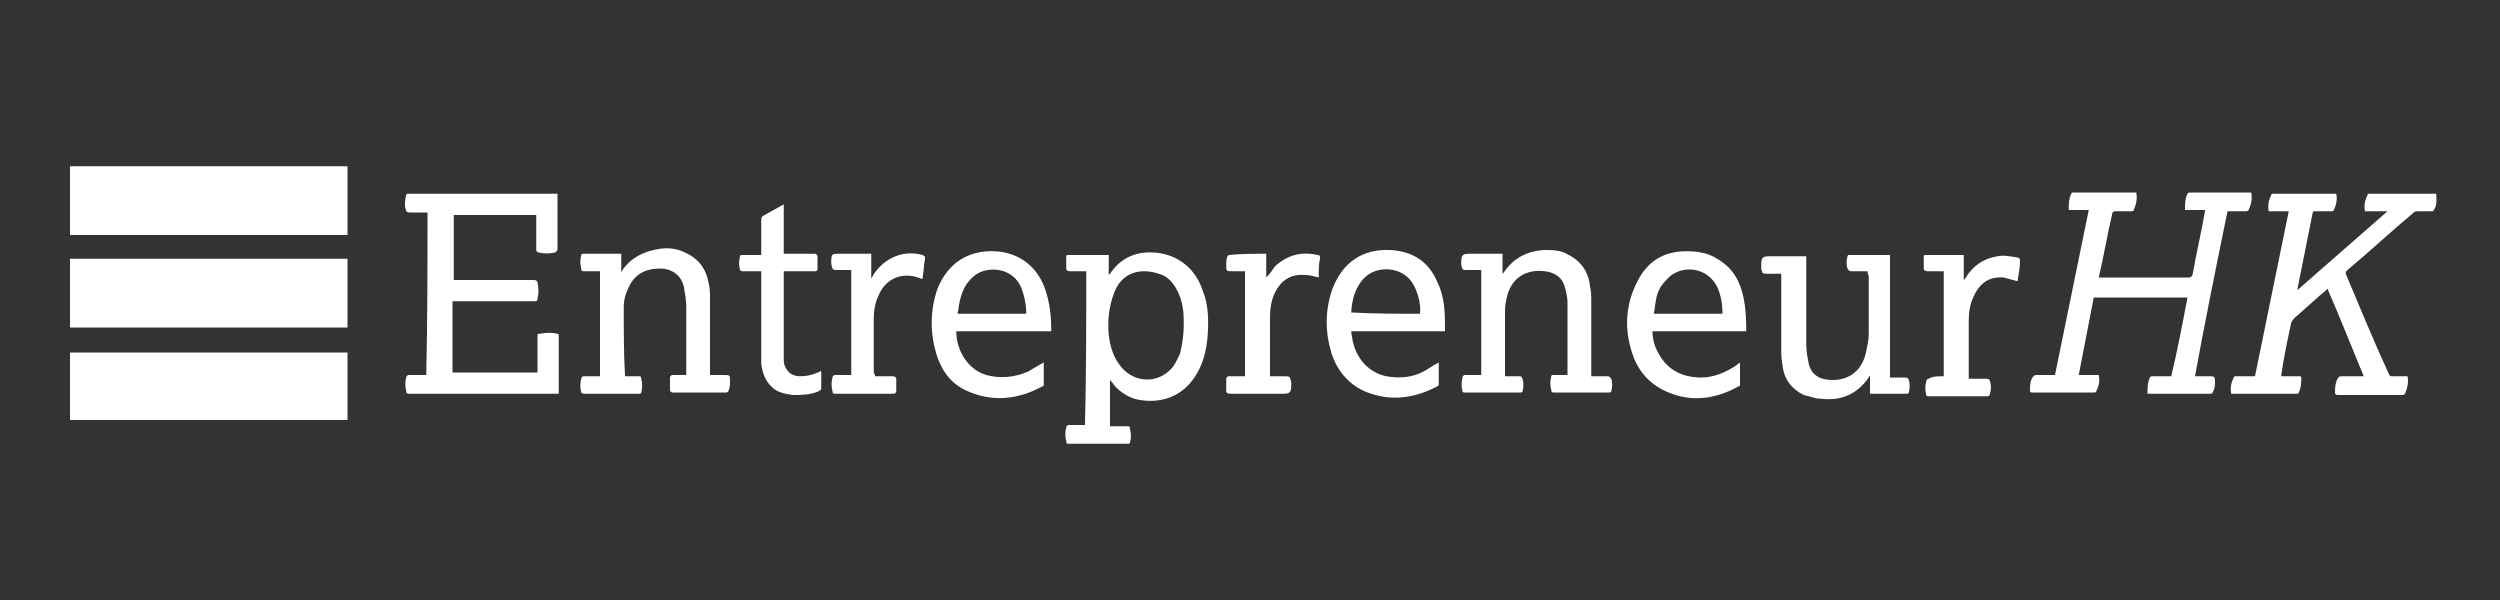 <?xml version="1.0" encoding="utf-8"?>
<!-- Generator: Adobe Illustrator 19.2.1, SVG Export Plug-In . SVG Version: 6.00 Build 0)  -->
<svg version="1.1" id="Layer_1" xmlns="http://www.w3.org/2000/svg" xmlns:xlink="http://www.w3.org/1999/xlink" x="0px" y="0px"
	 viewBox="0 0 200 48" style="enable-background:new 0 0 200 48;" xml:space="preserve">
<rect x="0" y="0" width="200" height="48" fill="#333333" stroke="none"/>
<style type="text/css">
	.st0{fill:#FFFFFF;}
</style>
<g id="XMLID_1_">
	<path id="XMLID_129_" class="st0" d="M27.8,13.3c0,1.8,0,3.6,0,5.5c-0.1,0-0.2,0-0.3,0c-7.2,0-14.4,0-21.6,0c-0.1,0-0.2,0-0.3,0
		c0-1.8,0-3.6,0-5.5C13,13.3,20.4,13.3,27.8,13.3z"/>
	<path id="XMLID_128_" class="st0" d="M5.6,20.7c0.1,0,0.2,0,0.3,0c7.2,0,14.4,0,21.6,0c0.1,0,0.2,0,0.3,0c0,1.8,0,3.6,0,5.5
		c-0.1,0-0.2,0-0.3,0c-7.2,0-14.4,0-21.6,0c-0.1,0-0.2,0-0.3,0C5.6,24.4,5.6,22.6,5.6,20.7z"/>
	<path id="XMLID_127_" class="st0" d="M5.6,28.2c0.1,0,0.2,0,0.3,0c7.2,0,14.4,0,21.6,0c0.1,0,0.2,0,0.3,0c0,1.8,0,3.6,0,5.4
		c-0.1,0-0.1,0-0.2,0c-7.3,0-14.6,0-21.9,0c0,0-0.1,0-0.1,0C5.6,31.9,5.6,30,5.6,28.2z"/>
	<path id="XMLID_126_" class="st0" d="M175,23.8c-2.5,0-5,0-7.5,0c-0.4,2.1-0.8,4.1-1.2,6.2c0.5,0,1,0,1.6,0c0.1,0.5,0,0.9-0.2,1.3
		c0,0.1-0.1,0.1-0.2,0.1c-1.6,0-3.3,0-4.9,0c-0.1,0-0.2,0-0.2-0.1c0-0.4,0-0.8,0.2-1.1c0.1-0.1,0.1-0.2,0.3-0.2c0.5,0,1,0,1.5,0
		c0.9-4.4,1.8-8.8,2.7-13.2c-0.5,0-1.1,0-1.6,0c0-0.5,0-0.9,0.2-1.3c0-0.1,0.1-0.1,0.2-0.1c1.7,0,3.3,0,5,0c0.1,0.5,0,0.9-0.2,1.4
		c0,0.1-0.1,0.1-0.2,0.1c-0.4,0-0.9,0-1.3,0c-0.1,0-0.2,0.1-0.2,0.1c-0.4,1.7-0.7,3.5-1.1,5.2c0.1,0,0.2,0,0.2,0c2.3,0,4.7,0,7,0
		c0.1,0,0.2,0,0.3-0.2c0.3-1.7,0.7-3.4,1-5.1c0,0,0-0.1,0-0.1c-0.5,0-1,0-1.6,0c0-0.5,0-0.9,0.2-1.3c0-0.1,0.2-0.1,0.2-0.1
		c1.3,0,2.6,0,3.9,0c0.3,0,0.7,0,1,0c0.1,0.5,0,0.9-0.2,1.4c0,0-0.1,0.1-0.2,0.1c-0.5,0-1,0-1.5,0c-0.9,4.4-1.8,8.8-2.6,13.2
		c0.5,0,0.9,0,1.3,0c0.2,0,0.3,0.1,0.3,0.3c0,0.4,0,0.7-0.2,1c0,0.1-0.1,0.1-0.2,0.1c-1.6,0-3.3,0-4.9,0c0,0-0.1,0-0.1,0
		c0-0.5,0-0.9,0.2-1.3c0-0.1,0.2-0.1,0.2-0.1c0.5,0,1,0,1.5,0C174.2,28,174.6,25.9,175,23.8z"/>
	<path id="XMLID_125_" class="st0" d="M34.2,17c-0.4,0-0.8,0-1.2,0c-0.5,0-0.5,0-0.6-0.5c0-0.3,0-0.6,0.1-0.9c0-0.1,0.1-0.1,0.2-0.1
		c0,0,0.1,0,0.1,0c3.9,0,7.7,0,11.6,0c0.1,0,0.1,0,0.2,0c0,0.1,0,0.2,0,0.2c0,1.4,0,2.8,0,4.2c0,0.2-0.1,0.2-0.2,0.3
		c-0.5,0.1-0.9,0.1-1.3,0c-0.1,0-0.2-0.1-0.2-0.2c0-0.8,0-1.7,0-2.5c0-0.1,0-0.2,0-0.3c-2.2,0-4.4,0-6.6,0c0,1.7,0,3.4,0,5.2
		c0.1,0,0.2,0,0.3,0c2,0,4.1,0,6.1,0c0.2,0,0.3,0.1,0.3,0.2c0.1,0.4,0.1,0.9,0,1.3c0,0.2-0.1,0.2-0.3,0.2c-1.4,0-2.8,0-4.2,0
		c-0.7,0-1.4,0-2.1,0c-0.1,0-0.1,0-0.2,0c0,1.9,0,3.8,0,5.7c2.3,0,4.5,0,6.8,0c0-0.1,0-0.2,0-0.3c0-0.9,0-1.7,0-2.6
		c0-0.2,0-0.2,0.2-0.2c0.5-0.1,0.9-0.1,1.4,0c0.1,0,0.1,0.1,0.1,0.2c0,1.5,0,3,0,4.5c0,0,0,0,0,0.1c-0.1,0-0.1,0-0.2,0
		c-3.9,0-7.8,0-11.7,0c-0.2,0-0.3,0-0.3-0.2c-0.1-0.4-0.1-0.8,0-1.1c0-0.1,0.1-0.2,0.2-0.2c0.4,0,0.8,0,1.2,0c0.1,0,0.1,0,0.2,0
		C34.2,25.6,34.2,21.3,34.2,17z"/>
	<path id="XMLID_124_" class="st0" d="M178.5,31.5c-0.1-0.5,0-0.9,0.2-1.3c0-0.1,0.1-0.1,0.2-0.1c0.5,0,1,0,1.5,0
		c0.9-4.4,1.8-8.8,2.7-13.2c-0.5,0-1,0-1.6,0c-0.1-0.5,0-0.9,0.2-1.3c0-0.1,0.1-0.1,0.2-0.1c1.7,0,3.4,0,5,0c0,0,0,0,0,0
		c0.1,0.5,0,0.9-0.2,1.3c0,0.1-0.1,0.1-0.2,0.1c-0.4,0-0.9,0-1.3,0c-0.1,0-0.2,0-0.2,0.2c-0.4,2-0.8,4-1.2,6c0,0,0,0.1,0,0.1
		c2.4-2.1,4.8-4.2,7.2-6.3c-0.6,0-1.2,0-1.8,0c-0.1-0.5,0-0.9,0.2-1.3c0-0.1,0.1-0.1,0.2-0.1c1.8,0,3.5,0,5.3,0
		c0,0.5,0.1,0.9-0.2,1.3c0,0.1-0.1,0.1-0.2,0.1c-0.4,0-0.8,0-1.1,0c-0.1,0-0.2,0-0.3,0.1c-1.8,1.5-3.5,3.1-5.3,4.6
		c-0.1,0.1-0.2,0.2-0.1,0.4c1.1,2.6,2.2,5.3,3.4,7.9c0.1,0.2,0.1,0.2,0.3,0.2c0.4,0,0.8,0,1.2,0c0.1,0.5,0,0.9-0.2,1.4
		c0,0-0.1,0.1-0.2,0.1c-1.7,0-3.5,0-5.2,0c-0.1,0-0.2-0.1-0.2-0.1c0-0.4,0-0.8,0.2-1.2c0.1-0.1,0.1-0.2,0.3-0.2c0.6,0,1.1,0,1.8,0
		c-1-2.4-1.9-4.7-2.9-7c-0.3,0.3-0.6,0.5-0.9,0.8c-0.6,0.5-1.1,1-1.7,1.5c-0.1,0.1-0.2,0.2-0.3,0.4c-0.3,1.4-0.6,2.8-0.8,4.2
		c0,0,0,0.1,0,0.1c0.4,0,0.8,0,1.2,0c0.1,0,0.2,0,0.3,0c0.1,0,0.1,0.1,0.1,0.1c0,0.4,0,0.8-0.2,1.2c0,0.1-0.1,0.1-0.2,0.1
		C181.9,31.5,180.2,31.5,178.5,31.5C178.5,31.5,178.5,31.5,178.5,31.5z"/>
	<path id="XMLID_121_" class="st0" d="M86.9,21.7c-0.4,0-0.9,0-1.3,0c-0.2,0-0.3-0.1-0.3-0.2c0-0.3,0-0.7,0-1c0-0.1,0.1-0.1,0.2-0.1
		c1,0,2.1,0,3.2,0c0,0.5,0,1,0,1.6c0.1-0.1,0.1-0.1,0.1-0.1c0.8-1.2,2-1.8,3.5-1.7c1.8,0.1,3.3,1.2,3.9,3c0.5,1.2,0.5,2.5,0.4,3.8
		c-0.1,1-0.3,1.9-0.8,2.8c-1,1.8-2.7,2.5-4.6,2.2c-0.7-0.1-1.4-0.5-1.9-1c-0.2-0.2-0.3-0.4-0.5-0.6c0,1.2,0,2.4,0,3.7
		c0.1,0,0.1,0,0.2,0c0.4,0,0.8,0,1.2,0c0.1,0,0.2,0,0.2,0.2c0.1,0.4,0.1,0.7,0,1.1c0,0.1-0.1,0.1-0.2,0.1c-1.6,0-3.1,0-4.7,0
		c-0.1,0-0.2,0-0.2-0.2c-0.1-0.4-0.1-0.7,0-1.1c0-0.1,0.1-0.2,0.2-0.2c0.4,0,0.9,0,1.3,0C86.9,29.8,86.9,25.8,86.9,21.7z M94.7,26
		c0-0.1,0-0.2,0-0.3c0-0.8-0.1-1.5-0.4-2.2c-0.3-0.7-0.8-1.4-1.6-1.6c-1.5-0.5-3-0.1-3.6,1.6c-0.4,1.1-0.5,2.2-0.4,3.3
		c0.1,0.8,0.3,1.6,0.8,2.3c1,1.5,3,1.7,4.2,0.4c0.3-0.3,0.5-0.8,0.7-1.2C94.6,27.5,94.7,26.7,94.7,26z"/>
	<path id="XMLID_120_" class="st0" d="M50,30.1c0.4,0,0.7,0,1.1,0c0.1,0,0.2,0,0.2,0.2c0.1,0.4,0.1,0.7,0,1.1c0,0.1-0.1,0.1-0.2,0.1
		c-1.5,0-2.9,0-4.4,0c-0.1,0-0.2-0.1-0.2-0.1c-0.1-0.4-0.1-0.7,0-1.1c0-0.1,0.1-0.2,0.2-0.2c0.4,0,0.9,0,1.3,0c0-2.8,0-5.6,0-8.4
		c-0.4,0-0.9,0-1.3,0c-0.1,0-0.2,0-0.2-0.2c-0.1-0.4-0.1-0.7,0-1.1c0-0.1,0.1-0.1,0.2-0.1c1,0,2,0,3,0c0,0.5,0,1,0,1.5c0,0,0,0,0,0
		c0-0.1,0.1-0.1,0.1-0.2c0.7-1,1.7-1.5,3-1.7c0.7-0.1,1.4,0,2,0.3c1.1,0.5,1.7,1.3,1.9,2.5c0.1,0.4,0.1,0.8,0.1,1.2
		c0,1.9,0,3.9,0,5.8c0,0.1,0,0.2,0,0.3c0.4,0,0.7,0,1.1,0c0.5,0,0.5,0,0.5,0.5c0,0.2,0,0.5-0.1,0.7c0,0.1-0.1,0.2-0.2,0.2
		c-1.4,0-2.9,0-4.3,0c-0.1,0-0.2-0.1-0.2-0.2c0-0.3,0-0.7,0-1c0-0.1,0.1-0.2,0.2-0.2c0.4,0,0.7,0,1.1,0c0-0.1,0-0.2,0-0.3
		c0-1.7,0-3.5,0-5.2c0-0.5-0.1-1-0.2-1.6c-0.2-0.8-0.8-1.3-1.6-1.4c-1.4-0.1-2.4,0.4-2.9,1.7c-0.2,0.4-0.3,0.9-0.3,1.3
		C49.9,26.5,49.9,28.3,50,30.1C49.9,30.1,49.9,30.1,50,30.1z"/>
	<path id="XMLID_119_" class="st0" d="M127.3,30.1c0.5,0,0.9,0,1.3,0c0.2,0,0.2,0.1,0.3,0.2c0.1,0.3,0.1,0.7,0,1
		c0,0.1-0.1,0.1-0.2,0.1c-1.5,0-2.9,0-4.4,0c-0.1,0-0.2,0-0.2-0.2c-0.1-0.4-0.1-0.7,0-1.1c0-0.1,0.1-0.1,0.2-0.1c0.4,0,0.8,0,1.1,0
		c0-0.1,0-0.1,0-0.1c0-1.9,0-3.8,0-5.7c0-0.4-0.1-0.8-0.2-1.2c-0.2-0.8-0.8-1.2-1.6-1.3c-1.6-0.2-2.8,0.6-3.1,2.3
		c-0.1,0.4-0.1,0.8-0.1,1.2c0,1.5,0,3.1,0,4.6c0,0.1,0,0.2,0,0.3c0.4,0,0.7,0,1.1,0c0.2,0,0.2,0,0.3,0.2c0.1,0.3,0.1,0.7,0,1
		c0,0.1-0.1,0.1-0.2,0.1c-1.5,0-2.9,0-4.4,0c-0.1,0-0.2,0-0.2-0.1c-0.1-0.4-0.1-0.7,0-1.1c0-0.1,0.1-0.2,0.2-0.2c0.4,0,0.9,0,1.3,0
		c0-2.8,0-5.6,0-8.4c-0.1,0-0.3,0-0.4,0c-0.2,0-0.5,0-0.7,0c-0.4,0-0.4,0-0.5-0.4c0-0.1,0-0.2,0-0.2c0-0.6,0.1-0.7,0.7-0.7
		c0.8,0,1.5,0,2.3,0c0.1,0,0.2,0,0.3,0c0,0.5,0,1,0,1.6c0.1-0.1,0.1-0.1,0.1-0.1c0.8-1.2,1.9-1.7,3.2-1.8c0.7,0,1.4,0,2,0.4
		c1,0.5,1.6,1.4,1.7,2.5c0.1,0.4,0.1,0.8,0.1,1.2c0,1.9,0,3.9,0,5.8C127.3,29.9,127.3,30,127.3,30.1z"/>
	<path id="XMLID_118_" class="st0" d="M149.4,21.7c-0.4,0-0.9,0-1.3,0c-0.2,0-0.2-0.1-0.3-0.2c-0.1-0.3-0.1-0.7,0-1
		c0-0.1,0.1-0.1,0.2-0.1c1.1,0,2.1,0,3.2,0c0,0,0,0,0,0c0,3.2,0,6.5,0,9.8c0.1,0,0.2,0,0.3,0c0.3,0,0.6,0,0.9,0
		c0.2,0,0.3,0.1,0.3,0.2c0.1,0.3,0.1,0.7,0,1c0,0.1-0.1,0.1-0.2,0.1c-1,0-1.9,0-2.9,0c0-0.5,0-1,0-1.5c0,0,0,0,0,0
		c0,0.1-0.1,0.1-0.1,0.2c-0.9,1.3-2.2,1.9-3.8,1.7c-0.5,0-0.9-0.2-1.4-0.3c-1-0.5-1.6-1.3-1.7-2.4c-0.1-0.5-0.1-0.9-0.1-1.4
		c0-1.9,0-3.8,0-5.6c0-0.1,0-0.2,0-0.3c-0.4,0-0.7,0-1.1,0c-0.4,0-0.4,0-0.5-0.4c0-0.1,0-0.2,0-0.3c0-0.6,0.1-0.7,0.7-0.7
		c0.9,0,1.7,0,2.6,0c0.1,0,0.2,0,0.3,0c0,0.1,0,0.2,0,0.3c0,2.3,0,4.5,0,6.8c0,0.5,0.1,1,0.2,1.5c0.2,0.9,0.9,1.3,1.9,1.3
		c1.4,0,2.4-0.8,2.7-2.3c0.1-0.5,0.2-0.9,0.2-1.4c0-1.5,0-3.1,0-4.6C149.4,21.8,149.4,21.8,149.4,21.7z"/>
	<path id="XMLID_115_" class="st0" d="M76.5,26.5c0,1.6,1,3.1,2.4,3.5c1.1,0.3,2.3,0.2,3.4-0.3c0.3-0.2,0.7-0.4,1-0.6
		c0.1,0,0.1-0.1,0.2-0.1c0,0.6,0,1.2,0,1.8c0,0,0,0.1-0.1,0.1c-2,1.1-4.1,1.3-6.2,0.3c-1.2-0.6-1.9-1.6-2.3-2.9
		c-0.5-1.7-0.5-3.5,0.1-5.2c0.8-2,2.4-3.1,4.6-3c2,0.1,3.5,1.3,4.1,3.3c0.3,1,0.4,2,0.4,3c0,0,0,0,0,0.1
		C81.6,26.5,79.1,26.5,76.5,26.5z M82.1,25.1c0-0.8-0.2-1.7-0.5-2.3c-0.8-1.5-2.8-1.5-3.7-0.7c-0.6,0.5-0.9,1.1-1.1,1.9
		c-0.1,0.4-0.1,0.7-0.2,1.1C78.4,25.1,80.2,25.1,82.1,25.1z"/>
	<path id="XMLID_112_" class="st0" d="M139.7,26.5c-2.5,0-5,0-7.5,0c0,0.7,0.2,1.3,0.5,1.8c0.7,1.3,1.9,1.9,3.4,1.9
		c1,0,1.9-0.4,2.7-0.9c0.1-0.1,0.3-0.2,0.4-0.3c0,0.1,0,0.1,0,0.1c0,0.5,0,1,0,1.6c0,0.1,0,0.2-0.1,0.2c-1.8,1-3.7,1.3-5.6,0.5
		c-1.3-0.5-2.3-1.5-2.8-2.8c-0.8-2.1-0.7-4.2,0.3-6.1c0.8-1.6,2.1-2.4,3.9-2.4c0.8,0,1.6,0.1,2.3,0.5c0.9,0.5,1.5,1.1,1.9,2
		C139.6,23.7,139.7,25.1,139.7,26.5z M137.8,25.1c0-0.7-0.1-1.4-0.4-2.1c-0.8-1.7-3-1.9-4.1-0.6c-0.4,0.4-0.7,0.9-0.8,1.5
		c-0.1,0.4-0.1,0.8-0.2,1.2C134.1,25.1,135.9,25.1,137.8,25.1z"/>
	<path id="XMLID_109_" class="st0" d="M115.1,29c0,0.6,0,1.2,0,1.8c0,0-0.1,0.1-0.1,0.1c-1.7,0.9-3.5,1.2-5.3,0.6
		c-1.6-0.5-2.7-1.7-3.2-3.3c-0.5-1.7-0.5-3.4,0.1-5.1c0.8-2.1,2.4-3.2,4.6-3.1c1.8,0.1,3.1,0.9,3.8,2.6c0.6,1.2,0.6,2.5,0.6,3.9
		c-2.5,0-5,0-7.5,0c0,0.3,0.1,0.5,0.1,0.7c0.3,1.5,1.3,2.6,2.7,2.9c1.1,0.2,2.2,0.1,3.2-0.5C114.4,29.4,114.7,29.2,115.1,29z
		 M113.6,25.1c0.1-0.8-0.2-1.9-0.7-2.6c-0.9-1.2-2.7-1.2-3.6-0.4c-0.5,0.4-0.8,1-1,1.6c-0.1,0.4-0.2,0.9-0.2,1.3
		C109.9,25.1,111.8,25.1,113.6,25.1z"/>
	<path id="XMLID_108_" class="st0" d="M62.7,16.3c0,0.7,0,1.3,0,2c0,0.7,0,1.3,0,2c0.1,0,0.2,0,0.2,0c0.7,0,1.5,0,2.2,0
		c0.2,0,0.2,0,0.3,0.2c0,0.3,0,0.6,0,1c0,0.2-0.1,0.2-0.3,0.2c-0.7,0-1.4,0-2.2,0c-0.1,0-0.2,0-0.2,0c0,0.1,0,0.1,0,0.1
		c0,2.3,0,4.6,0,6.9c0,0.2,0,0.4,0.1,0.6c0.2,0.5,0.6,0.8,1.2,0.8c0.5,0,1-0.1,1.4-0.3c0.1,0,0.1,0,0.2-0.1c0,0,0,0,0.1,0
		c0,0.5,0,0.9,0,1.4c0,0.1-0.1,0.1-0.2,0.2c-0.7,0.3-1.4,0.3-2.1,0.3c-0.6-0.1-1.2-0.2-1.6-0.6c-0.6-0.5-0.8-1.2-0.9-1.9
		c0-0.3,0-0.6,0-0.9c0-2.1,0-4.1,0-6.2c0-0.1,0-0.2,0-0.3c-0.2,0-0.3,0-0.5,0c-0.3,0-0.7,0-1,0c-0.1,0-0.2-0.1-0.2-0.1
		c-0.1-0.4-0.1-0.7,0-1.1c0-0.1,0.1-0.1,0.2-0.1c0.4,0,0.9,0,1.3,0c0.1,0,0.1,0,0.2,0c0-0.1,0-0.2,0-0.2c0-0.9,0-1.7,0-2.6
		c0-0.1,0-0.2,0.1-0.3c0.5-0.3,1.1-0.6,1.6-0.9C62.6,16.4,62.7,16.4,62.7,16.3z"/>
	<path id="XMLID_107_" class="st0" d="M70,30.1c0.5,0,0.9,0,1.4,0c0.2,0,0.3,0.1,0.3,0.2c0,0.3,0,0.7,0,1c0,0.1-0.1,0.2-0.2,0.2
		c-1.6,0-3.1,0-4.7,0c-0.1,0-0.2,0-0.2-0.2c-0.1-0.4-0.1-0.7,0-1.1c0-0.1,0.1-0.2,0.2-0.2c0.4,0,0.9,0,1.3,0c0-2.8,0-5.6,0-8.4
		c-0.1,0-0.3,0-0.4,0c-0.2,0-0.4,0-0.6,0c-0.5,0-0.5,0-0.6-0.5c0-0.1,0-0.1,0-0.2c0-0.6,0.1-0.6,0.6-0.6c0.9,0,1.7,0,2.6,0
		c0,0.7,0,1.3,0,2c0,0,0,0,0,0c0-0.1,0.1-0.1,0.1-0.2c0.7-1.2,2.2-2.2,4-1.7c0.2,0.1,0.2,0.1,0.2,0.3c-0.1,0.5-0.1,1-0.2,1.6
		c-0.1,0-0.1,0-0.1,0c-1.4-0.6-2.8-0.1-3.4,1.3c-0.3,0.6-0.4,1.3-0.4,1.9c0,1.4,0,2.9,0,4.3C70,30,70,30,70,30.1z"/>
	<path id="XMLID_106_" class="st0" d="M101.3,20.3c0,0.7,0,1.3,0,1.9c0.3-0.3,0.5-0.6,0.7-0.9c1-0.9,2.1-1.2,3.4-0.9
		c0.2,0,0.2,0.1,0.2,0.3c-0.1,0.4-0.1,0.8-0.1,1.2c0,0.1,0,0.2,0,0.3c-0.4-0.1-0.7-0.2-1.1-0.2c-1.1-0.1-1.9,0.4-2.4,1.4
		c-0.3,0.6-0.4,1.3-0.4,2c0,1.5,0,3,0,4.5c0,0,0,0.1,0,0.2c0.3,0,0.7,0,1,0c0,0,0.1,0,0.1,0c0.5,0,0.5,0,0.6,0.5c0,0.1,0,0.1,0,0.2
		c0,0.6-0.1,0.7-0.7,0.7c-1.4,0-2.8,0-4.2,0c-0.2,0-0.3-0.1-0.3-0.2c0-0.3,0-0.6,0-1c0-0.1,0.1-0.2,0.2-0.2c0.4,0,0.9,0,1.3,0
		c0-2.8,0-5.6,0-8.4c-0.1,0-0.3,0-0.4,0c-0.2,0-0.4,0-0.6,0c-0.5,0-0.5,0-0.5-0.5c0-0.2,0-0.5,0.1-0.7c0,0,0.1-0.1,0.1-0.1
		C99.3,20.3,100.3,20.3,101.3,20.3z"/>
	<path id="XMLID_105_" class="st0" d="M155.5,30.1c0-2.8,0-5.6,0-8.4c-0.4,0-0.9,0-1.3,0c-0.2,0-0.3-0.1-0.3-0.2c0-0.3,0-0.7,0-1
		c0-0.1,0.1-0.1,0.2-0.1c1,0,2,0,3,0c0,0.7,0,1.3,0,2c0,0,0,0,0,0c0,0,0.1-0.1,0.1-0.1c0.6-1,1.4-1.6,2.6-1.8c0.5-0.1,1,0,1.6,0.1
		c0.1,0,0.2,0.1,0.2,0.2c0,0.6-0.1,1.1-0.2,1.7c-0.4-0.1-0.7-0.2-1.1-0.3c-1.1-0.1-1.9,0.4-2.4,1.5c-0.3,0.6-0.4,1.3-0.4,1.9
		c0,1.5,0,3,0,4.5c0,0,0,0.1,0,0.2c0.5,0,0.9,0,1.4,0c0.2,0,0.3,0.1,0.3,0.2c0.1,0.3,0.1,0.6,0,1c0,0.1-0.1,0.2-0.2,0.2
		c-1.6,0-3.1,0-4.7,0c-0.1,0-0.2,0-0.2-0.1c-0.1-0.4-0.1-0.7,0-1.1c0-0.1,0.1-0.2,0.2-0.2C154.6,30.1,155,30.1,155.5,30.1z"/>
</g>
</svg>
